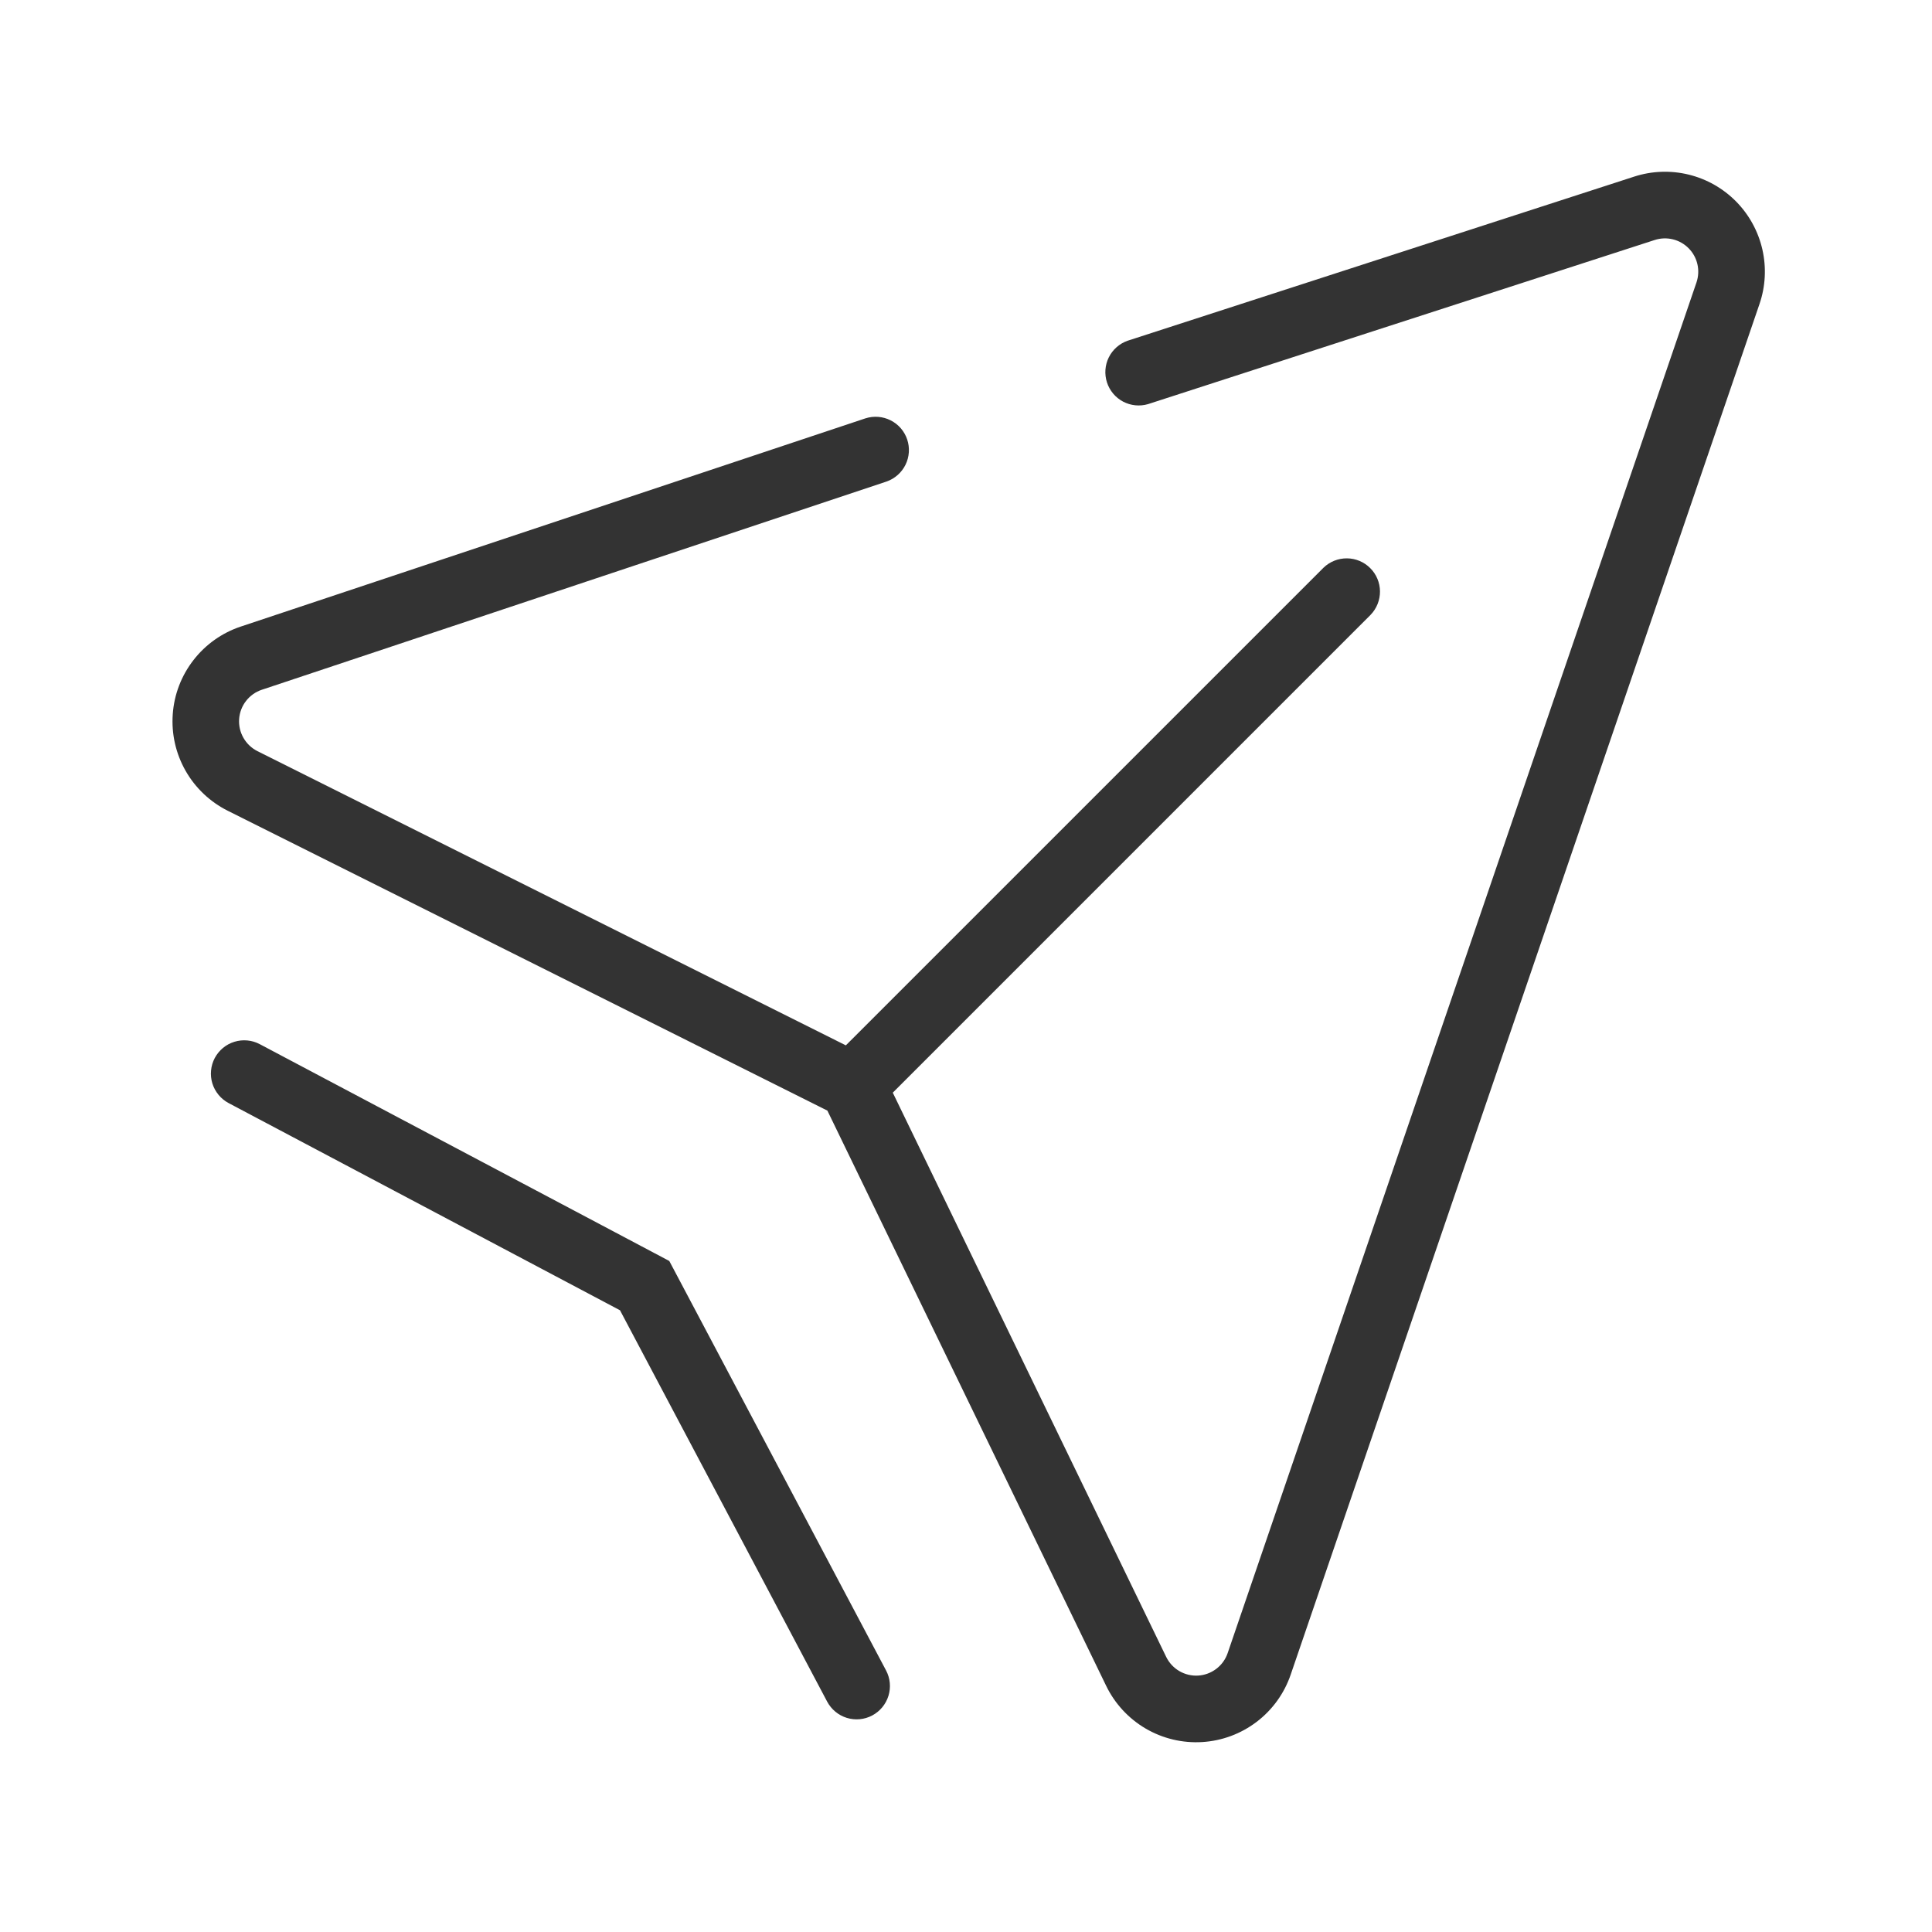 <svg width="58" height="58" viewBox="0 0 58 58" fill="none" xmlns="http://www.w3.org/2000/svg">
<path d="M20.861 26.549C20.979 26.607 21.084 26.689 21.17 26.788C21.256 26.887 21.321 27.002 21.363 27.127C21.404 27.252 21.421 27.383 21.412 27.514C21.402 27.645 21.367 27.773 21.308 27.891C21.25 28.008 21.168 28.113 21.069 28.199C20.97 28.285 20.855 28.351 20.73 28.392C20.605 28.434 20.474 28.45 20.343 28.441C20.212 28.431 20.084 28.396 19.966 28.338L1.658 19.183C1.128 18.917 0.688 18.501 0.394 17.985C0.1 17.47 -0.034 16.879 0.008 16.287C0.049 15.695 0.266 15.129 0.63 14.661C0.993 14.192 1.488 13.841 2.05 13.654L20.804 7.403C21.055 7.323 21.327 7.345 21.561 7.464C21.796 7.583 21.974 7.789 22.057 8.039C22.14 8.288 22.122 8.56 22.006 8.796C21.89 9.032 21.686 9.213 21.437 9.3L2.682 15.551C2.495 15.613 2.33 15.73 2.209 15.886C2.087 16.042 2.015 16.231 2.001 16.428C1.987 16.626 2.032 16.823 2.13 16.994C2.228 17.166 2.374 17.305 2.551 17.394L20.86 26.549H20.861ZM21.624 27.647L29.831 44.584C29.918 44.762 30.055 44.911 30.226 45.011C30.397 45.111 30.594 45.158 30.792 45.146C30.99 45.134 31.179 45.063 31.337 44.943C31.495 44.823 31.613 44.659 31.677 44.472L45.751 3.324C45.811 3.148 45.821 2.959 45.78 2.778C45.739 2.597 45.648 2.431 45.518 2.299C45.388 2.167 45.224 2.073 45.043 2.029C44.863 1.985 44.674 1.992 44.497 2.049L29.287 6.976C29.037 7.049 28.769 7.022 28.538 6.901C28.308 6.779 28.134 6.572 28.054 6.324C27.974 6.077 27.993 5.807 28.108 5.574C28.224 5.34 28.426 5.161 28.671 5.074L43.881 0.146C44.411 -0.026 44.978 -0.046 45.519 0.086C46.06 0.219 46.553 0.499 46.944 0.896C47.334 1.293 47.606 1.791 47.73 2.334C47.853 2.877 47.824 3.444 47.643 3.971L33.569 45.119C33.377 45.681 33.022 46.174 32.549 46.534C32.076 46.894 31.507 47.106 30.913 47.142C30.32 47.178 29.729 47.037 29.216 46.737C28.703 46.436 28.291 45.991 28.031 45.456L19.202 27.239L34.555 11.887C34.744 11.704 34.997 11.604 35.259 11.606C35.521 11.608 35.772 11.713 35.957 11.899C36.143 12.084 36.248 12.335 36.25 12.597C36.252 12.859 36.151 13.112 35.969 13.301L21.624 27.647ZM13.434 34.179L1.685 27.959C1.569 27.897 1.466 27.814 1.383 27.712C1.299 27.611 1.236 27.494 1.197 27.369C1.159 27.243 1.145 27.111 1.158 26.981C1.17 26.85 1.208 26.723 1.269 26.607C1.331 26.491 1.415 26.388 1.516 26.304C1.617 26.22 1.734 26.157 1.859 26.119C1.985 26.08 2.117 26.067 2.247 26.079C2.378 26.091 2.505 26.129 2.621 26.191L14.914 32.699L21.422 44.992C21.547 45.226 21.572 45.5 21.494 45.754C21.416 46.007 21.241 46.219 21.006 46.344C20.772 46.468 20.498 46.494 20.244 46.416C19.991 46.338 19.779 46.162 19.654 45.928L13.434 34.178V34.179Z" transform="translate(5.178 5.156)" fill="#333333"/>
</svg>
